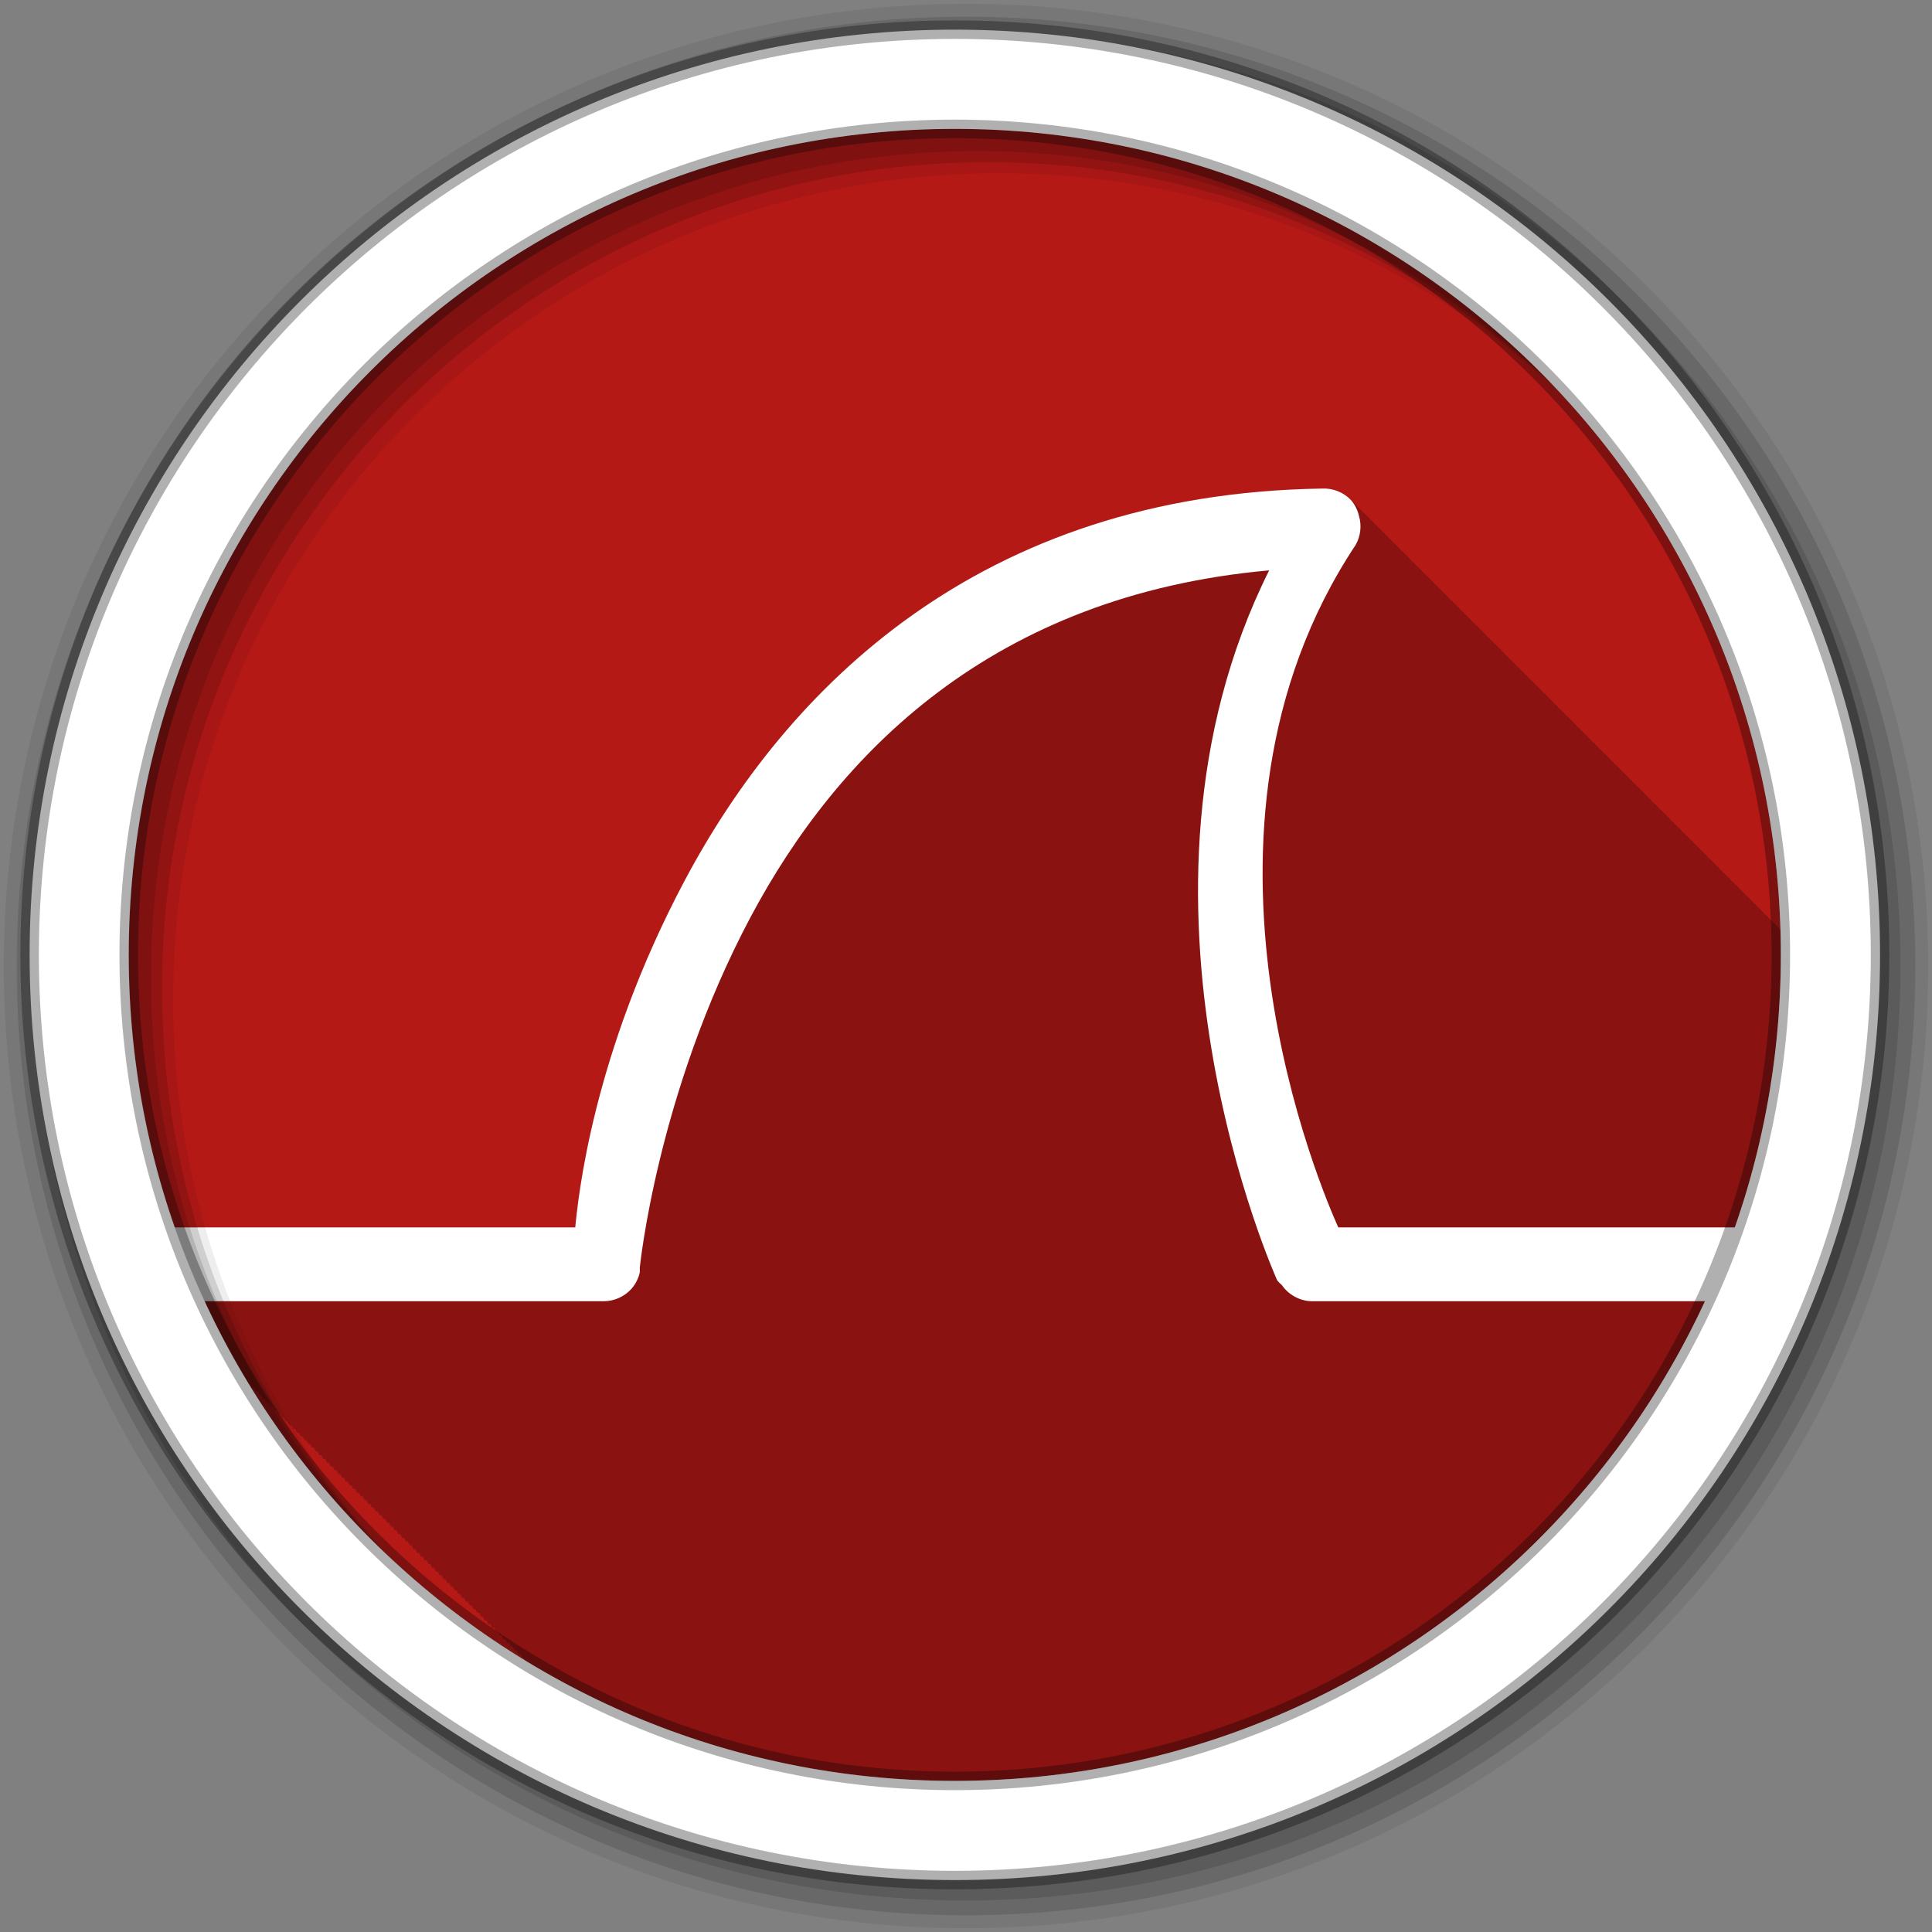 <?xml version="1.0" encoding="UTF-8" standalone="no"?>
<svg xmlns="http://www.w3.org/2000/svg" height="512" viewBox="0 0 512 512" width="512" version="1.1">
 <rect x="0" y="0" width="512" height="512" fill="#808080" stroke="none"/>
 <path id="path4" d="m471.95 253.05c0 120.9-98.01 218.9-218.9 218.9-120.9 0-218.9-98.01-218.9-218.9 0-120.9 98.01-218.9 218.9-218.9 120.9 0 218.9 98.01 218.9 218.9" fill-rule="evenodd" fill="#b41916"/>
 <g id="g6" color="#000000">
  <path id="path8" fill-opacity="0.235" d="m350.41 129.47c-91.08 1.382-142.06 53.33-168.94 103.88-24.603 46.28-28.29 84.52-29.03 91.94h-106.06c5.092 14.571 11.66 28.457 19.563 41.44h0.344c0.147 0.333 0.29 0.668 0.469 1h0.531c0.147 0.333 0.29 0.668 0.469 1h0.531c0.147 0.333 0.29 0.668 0.469 1h0.531c0.144 0.324 0.294 0.646 0.469 0.969h0.5c0.148 0.333 0.321 0.668 0.5 1h0.5c0.148 0.333 0.321 0.668 0.5 1h0.5c0.147 0.333 0.29 0.668 0.469 1h0.531c0.147 0.333 0.29 0.668 0.469 1h0.531c0.147 0.333 0.29 0.668 0.469 1h0.531c0.147 0.331 0.29 0.639 0.469 0.969h0.5c0.148 0.333 0.321 0.668 0.5 1h0.5c0.148 0.333 0.321 0.668 0.5 1h0.5c0.147 0.333 0.29 0.668 0.469 1h0.531c0.147 0.333 0.29 0.668 0.469 1h0.531c0.147 0.333 0.29 0.668 0.469 1h0.531c0.147 0.333 0.29 0.668 0.469 1h0.5c0.145 0.325 0.325 0.645 0.5 0.969h0.5c0.148 0.333 0.321 0.668 0.5 1h0.5c0.147 0.333 0.29 0.668 0.469 1h0.531c0.147 0.333 0.29 0.668 0.469 1h0.531c0.147 0.333 0.29 0.668 0.469 1h0.531c0.147 0.333 0.29 0.668 0.469 1h0.531c0.144 0.324 0.294 0.646 0.469 0.969h0.5c0.148 0.333 0.321 0.668 0.5 1h0.5c0.147 0.333 0.29 0.668 0.469 1h0.531c0.147 0.333 0.29 0.668 0.469 1h0.531c0.147 0.333 0.29 0.668 0.469 1h0.531c0.147 0.333 0.29 0.668 0.469 1h0.531c0.147 0.331 0.29 0.639 0.469 0.969h0.5c0.148 0.333 0.321 0.668 0.5 1h0.5c0.148 0.333 0.321 0.668 0.5 1h0.5c0.147 0.333 0.29 0.668 0.469 1h0.531c0.147 0.333 0.29 0.668 0.469 1h0.531c0.147 0.333 0.29 0.668 0.469 1h0.531c0.147 0.331 0.29 0.639 0.469 0.969h0.5c0.148 0.333 0.321 0.668 0.5 1h0.5c0.148 0.333 0.321 0.668 0.5 1h0.5c0.147 0.333 0.29 0.668 0.469 1h0.531c0.147 0.333 0.29 0.668 0.469 1h0.531c0.147 0.333 0.29 0.668 0.469 1h0.531c0.147 0.333 0.29 0.668 0.469 1h0.531c0.144 0.324 0.294 0.646 0.469 0.969h0.5c0.148 0.333 0.321 0.668 0.5 1h0.5c0.147 0.333 0.29 0.668 0.469 1h0.531c0.147 0.333 0.29 0.668 0.469 1h0.531c0.147 0.333 0.29 0.668 0.469 1h0.531c0.147 0.333 0.29 0.668 0.469 1h0.531c0.144 0.324 0.294 0.646 0.469 0.969h0.5c0.148 0.333 0.321 0.668 0.5 1h0.5c0.148 0.333 0.321 0.668 0.5 1h0.5c0.147 0.333 0.29 0.668 0.469 1h0.531c0.147 0.333 0.29 0.668 0.469 1h0.531c0.147 0.333 0.29 0.668 0.469 1h0.531c0.147 0.331 0.29 0.639 0.469 0.969h0.5c0.148 0.333 0.321 0.668 0.5 1h0.5c0.148 0.333 0.321 0.668 0.5 1h0.5c0.147 0.333 0.29 0.668 0.469 1h0.531c0.147 0.333 0.29 0.668 0.469 1h0.531c0.147 0.333 0.29 0.668 0.469 1h0.531c0.147 0.333 0.29 0.668 0.469 1h0.531c0.143 0.321 0.296 0.649 0.469 0.969h0.5c0.148 0.333 0.321 0.668 0.5 1h0.5c0.147 0.333 0.29 0.668 0.469 1h0.531c0.147 0.333 0.29 0.668 0.469 1h0.531c0.147 0.333 0.29 0.668 0.469 1h0.531c0.147 0.333 0.29 0.668 0.469 1h0.531c0.144 0.324 0.294 0.646 0.469 0.969h0.5c0.148 0.333 0.321 0.668 0.5 1h0.5c0.147 0.333 0.29 0.668 0.469 1h0.531c0.147 0.333 0.29 0.668 0.469 1h0.531c0.147 0.333 0.29 0.668 0.469 1h0.531c0.147 0.333 0.29 0.668 0.469 1h0.531c0.144 0.324 0.294 0.646 0.469 0.969h0.5c0.111 0.25 0.244 0.5 0.375 0.75 0.136 0.083 0.27 0.167 0.406 0.25h0.219c0.028 0.063 0.064 0.125 0.094 0.188 32.996 19.936 71.67 31.438 113.03 31.438 120.9 0 218.91-98.01 218.91-218.91 0-2.235-0.027-4.468-0.094-6.688-0.074-0.061-0.145-0.126-0.219-0.188-0.058-0.071-0.097-0.149-0.156-0.219-0.259-0.274-0.555-0.54-0.844-0.781-0.058-0.071-0.097-0.149-0.156-0.219-0.263-0.279-0.549-0.568-0.844-0.813-0.051-0.063-0.103-0.126-0.156-0.188-0.243-0.257-0.511-0.491-0.781-0.719-0.073-0.091-0.142-0.193-0.219-0.281-0.268-0.284-0.543-0.533-0.844-0.781-0.056-0.068-0.099-0.152-0.156-0.219-0.253-0.268-0.499-0.514-0.781-0.75-0.065-0.081-0.119-0.171-0.188-0.25-0.259-0.274-0.555-0.509-0.844-0.75-0.058-0.071-0.097-0.149-0.156-0.219-0.259-0.274-0.555-0.54-0.844-0.781-0.058-0.071-0.097-0.149-0.156-0.219-0.263-0.279-0.549-0.568-0.844-0.813-0.051-0.063-0.103-0.126-0.156-0.188-0.243-0.257-0.511-0.491-0.781-0.719-0.073-0.091-0.142-0.193-0.219-0.281-0.268-0.284-0.543-0.533-0.844-0.781-0.056-0.068-0.099-0.152-0.156-0.219-0.253-0.268-0.499-0.514-0.781-0.75-0.065-0.081-0.119-0.171-0.188-0.25-0.253-0.268-0.53-0.514-0.813-0.75-0.065-0.081-0.119-0.171-0.188-0.25-0.259-0.274-0.555-0.509-0.844-0.75-0.058-0.071-0.097-0.149-0.156-0.219-0.263-0.279-0.549-0.568-0.844-0.813-0.051-0.063-0.103-0.126-0.156-0.188-0.259-0.274-0.555-0.54-0.844-0.781-0.056-0.068-0.099-0.152-0.156-0.219-0.268-0.284-0.543-0.533-0.844-0.781-0.056-0.068-0.099-0.152-0.156-0.219-0.253-0.268-0.499-0.514-0.781-0.75-0.065-0.081-0.119-0.171-0.188-0.25-0.253-0.268-0.53-0.514-0.813-0.75-0.065-0.081-0.119-0.171-0.188-0.25-0.259-0.274-0.555-0.509-0.844-0.75-0.058-0.071-0.097-0.149-0.156-0.219-0.263-0.279-0.549-0.568-0.844-0.813-0.051-0.063-0.103-0.126-0.156-0.188-0.263-0.279-0.549-0.568-0.844-0.813-0.051-0.063-0.103-0.126-0.156-0.188-0.262-0.278-0.519-0.537-0.813-0.781-0.06-0.073-0.126-0.147-0.188-0.219-0.268-0.284-0.543-0.533-0.844-0.781-0.056-0.068-0.099-0.152-0.156-0.219-0.253-0.268-0.499-0.514-0.781-0.75-0.065-0.081-0.119-0.171-0.188-0.25-0.259-0.274-0.555-0.509-0.844-0.75-0.058-0.071-0.097-0.149-0.156-0.219-0.259-0.274-0.555-0.54-0.844-0.781-0.058-0.071-0.097-0.149-0.156-0.219-0.263-0.279-0.549-0.568-0.844-0.813-0.051-0.063-0.103-0.126-0.156-0.188-0.243-0.257-0.511-0.491-0.781-0.719-0.073-0.091-0.142-0.193-0.219-0.281-0.268-0.284-0.543-0.533-0.844-0.781-0.056-0.068-0.099-0.152-0.156-0.219-0.253-0.268-0.499-0.514-0.781-0.75-0.065-0.081-0.119-0.171-0.188-0.25-0.253-0.268-0.53-0.514-0.813-0.75-0.065-0.081-0.119-0.171-0.188-0.25-0.259-0.274-0.555-0.509-0.844-0.75-0.058-0.071-0.097-0.149-0.156-0.219-0.263-0.279-0.549-0.568-0.844-0.813-0.051-0.063-0.103-0.126-0.156-0.188-0.259-0.274-0.555-0.54-0.844-0.781-0.056-0.068-0.099-0.152-0.156-0.219-0.268-0.284-0.543-0.533-0.844-0.781-0.056-0.068-0.099-0.152-0.156-0.219-0.253-0.268-0.499-0.514-0.781-0.75-0.065-0.081-0.119-0.171-0.188-0.25-0.253-0.268-0.53-0.514-0.813-0.75-0.065-0.081-0.119-0.171-0.188-0.25-0.259-0.274-0.555-0.509-0.844-0.75-0.058-0.071-0.097-0.149-0.156-0.219-0.263-0.279-0.549-0.568-0.844-0.813-0.051-0.063-0.103-0.126-0.156-0.188-0.263-0.279-0.549-0.568-0.844-0.813-0.051-0.063-0.103-0.126-0.156-0.188-0.262-0.278-0.519-0.537-0.813-0.781-0.06-0.073-0.126-0.147-0.188-0.219-0.253-0.268-0.499-0.514-0.781-0.75-0.065-0.081-0.119-0.171-0.188-0.25h-0.031c-0.253-0.268-0.499-0.514-0.781-0.75-0.065-0.081-0.119-0.171-0.188-0.25-0.259-0.274-0.555-0.509-0.844-0.75-0.058-0.071-0.097-0.149-0.156-0.219-0.263-0.279-0.549-0.568-0.844-0.813-0.051-0.063-0.103-0.126-0.156-0.188-0.263-0.279-0.549-0.568-0.844-0.813-0.051-0.063-0.103-0.126-0.156-0.188-0.262-0.278-0.519-0.537-0.813-0.781-0.06-0.073-0.126-0.147-0.188-0.219-0.268-0.284-0.543-0.533-0.844-0.781-0.056-0.068-0.099-0.152-0.156-0.219-0.253-0.268-0.499-0.514-0.781-0.75-0.065-0.081-0.119-0.171-0.188-0.25-0.259-0.274-0.555-0.509-0.844-0.75-0.058-0.071-0.097-0.149-0.156-0.219-0.259-0.274-0.555-0.54-0.844-0.781-0.058-0.071-0.097-0.149-0.156-0.219-0.263-0.279-0.549-0.568-0.844-0.813-0.051-0.063-0.103-0.126-0.156-0.188-0.243-0.257-0.511-0.491-0.781-0.719-0.073-0.091-0.142-0.193-0.219-0.281-0.268-0.284-0.543-0.533-0.844-0.781-0.056-0.068-0.099-0.152-0.156-0.219-0.253-0.268-0.499-0.514-0.781-0.75-0.065-0.081-0.119-0.171-0.188-0.25-0.253-0.268-0.53-0.514-0.813-0.75-0.065-0.081-0.119-0.171-0.188-0.25-0.259-0.274-0.555-0.509-0.844-0.75-0.058-0.071-0.097-0.149-0.156-0.219-0.263-0.279-0.549-0.568-0.844-0.813-0.051-0.063-0.103-0.126-0.156-0.188-0.259-0.274-0.555-0.54-0.844-0.781-0.056-0.068-0.099-0.152-0.156-0.219-0.268-0.284-0.543-0.533-0.844-0.781-0.056-0.068-0.099-0.152-0.156-0.219-0.253-0.268-0.499-0.514-0.781-0.75-0.065-0.081-0.119-0.171-0.188-0.25-0.253-0.268-0.53-0.514-0.813-0.75-0.065-0.081-0.119-0.171-0.188-0.25-0.259-0.274-0.555-0.509-0.844-0.75-0.058-0.071-0.097-0.149-0.156-0.219-0.263-0.279-0.549-0.568-0.844-0.813-0.051-0.063-0.103-0.126-0.156-0.188-0.263-0.279-0.549-0.568-0.844-0.813-0.051-0.063-0.103-0.126-0.156-0.188-0.262-0.278-0.519-0.537-0.813-0.781-0.06-0.073-0.126-0.147-0.188-0.219-0.268-0.284-0.543-0.533-0.844-0.781-0.056-0.068-0.099-0.152-0.156-0.219-0.253-0.268-0.499-0.514-0.781-0.75-0.065-0.081-0.119-0.171-0.188-0.25-0.259-0.274-0.555-0.509-0.844-0.75-0.058-0.071-0.097-0.149-0.156-0.219-0.259-0.274-0.555-0.54-0.844-0.781-0.058-0.071-0.097-0.149-0.156-0.219-0.263-0.279-0.549-0.568-0.844-0.813-0.051-0.063-0.103-0.126-0.156-0.188-0.243-0.257-0.511-0.491-0.781-0.719-0.073-0.091-0.142-0.193-0.219-0.281-0.268-0.284-0.543-0.533-0.844-0.781-0.056-0.068-0.099-0.152-0.156-0.219-0.253-0.268-0.499-0.514-0.781-0.75-0.065-0.081-0.119-0.171-0.188-0.25-0.253-0.268-0.53-0.514-0.813-0.75-0.065-0.081-0.119-0.171-0.188-0.25-0.259-0.274-0.555-0.509-0.844-0.75-0.058-0.071-0.097-0.149-0.156-0.219-0.263-0.279-0.549-0.568-0.844-0.813-0.051-0.063-0.103-0.126-0.156-0.188-0.259-0.274-0.555-0.54-0.844-0.781-0.056-0.068-0.099-0.152-0.156-0.219-0.268-0.284-0.543-0.533-0.844-0.781-0.056-0.068-0.099-0.152-0.156-0.219-0.253-0.268-0.499-0.514-0.781-0.75-0.065-0.081-0.119-0.171-0.188-0.25-0.253-0.268-0.53-0.514-0.813-0.75-0.065-0.081-0.119-0.171-0.188-0.25-0.259-0.274-0.555-0.509-0.844-0.75-0.058-0.071-0.097-0.149-0.156-0.219-0.263-0.279-0.549-0.568-0.844-0.813-0.051-0.063-0.103-0.126-0.156-0.188-0.259-0.274-0.555-0.54-0.844-0.781-0.056-0.068-0.099-0.152-0.156-0.219-0.268-0.284-0.543-0.533-0.844-0.781-0.056-0.068-0.099-0.152-0.156-0.219-0.253-0.268-0.499-0.514-0.781-0.75-0.065-0.081-0.119-0.171-0.188-0.25h-0.031c-0.253-0.268-0.499-0.514-0.781-0.75-0.065-0.081-0.119-0.171-0.188-0.25-0.259-0.274-0.555-0.509-0.844-0.75-0.058-0.071-0.097-0.149-0.156-0.219-0.263-0.279-0.549-0.568-0.844-0.813-0.051-0.063-0.103-0.126-0.156-0.188-0.263-0.279-0.549-0.568-0.844-0.813-0.051-0.063-0.103-0.126-0.156-0.188-0.262-0.278-0.519-0.537-0.813-0.781-0.06-0.073-0.126-0.147-0.188-0.219-0.268-0.284-0.543-0.533-0.844-0.781-0.056-0.068-0.099-0.152-0.156-0.219-0.253-0.268-0.499-0.514-0.781-0.75-0.065-0.081-0.119-0.171-0.188-0.25-0.259-0.274-0.555-0.509-0.844-0.75-0.058-0.071-0.097-0.149-0.156-0.219-0.259-0.274-0.555-0.54-0.844-0.781-0.058-0.071-0.097-0.149-0.156-0.219-0.263-0.279-0.549-0.568-0.844-0.813-0.051-0.063-0.103-0.126-0.156-0.188-0.243-0.257-0.511-0.491-0.781-0.719-0.073-0.091-0.142-0.193-0.219-0.281-0.268-0.284-0.543-0.533-0.844-0.781-0.056-0.068-0.099-0.152-0.156-0.219-0.253-0.268-0.499-0.514-0.781-0.75-0.065-0.081-0.119-0.171-0.188-0.25-0.253-0.268-0.53-0.514-0.813-0.75-0.065-0.081-0.119-0.171-0.188-0.25-0.259-0.274-0.555-0.509-0.844-0.75-0.058-0.071-0.097-0.149-0.156-0.219-0.263-0.279-0.549-0.568-0.844-0.813-0.051-0.063-0.103-0.126-0.156-0.188-0.259-0.274-0.555-0.54-0.844-0.781-0.056-0.068-0.099-0.152-0.156-0.219-0.268-0.284-0.543-0.533-0.844-0.781-0.056-0.068-0.099-0.152-0.156-0.219-0.253-0.268-0.499-0.514-0.781-0.75-0.065-0.081-0.119-0.171-0.188-0.25-0.253-0.268-0.53-0.514-0.813-0.75-0.065-0.081-0.119-0.171-0.188-0.25-0.259-0.274-0.555-0.509-0.844-0.75-0.058-0.071-0.097-0.149-0.156-0.219-0.263-0.279-0.549-0.568-0.844-0.813-0.051-0.063-0.103-0.126-0.156-0.188-0.263-0.279-0.549-0.568-0.844-0.813-0.051-0.063-0.103-0.126-0.156-0.188-0.262-0.278-0.519-0.537-0.813-0.781-0.06-0.073-0.126-0.147-0.188-0.219-0.268-0.284-0.543-0.533-0.844-0.781-0.056-0.068-0.099-0.152-0.156-0.219-0.253-0.268-0.499-0.514-0.781-0.75-0.065-0.081-0.119-0.171-0.188-0.25-0.259-0.274-0.555-0.509-0.844-0.75-0.058-0.071-0.097-0.149-0.156-0.219-0.259-0.274-0.555-0.54-0.844-0.781-0.058-0.071-0.097-0.149-0.156-0.219-1.942-2.059-4.799-3.214-7.625-3.063"/>
  <path id="path10" fill="#fff" d="m350.39 129.47c-91.08 1.382-142.06 53.31-168.93 103.86-24.603 46.28-28.28 84.54-29.02 91.95h-112.08c2.745 6.691 0.098 13.24 3.507 19.551h116.21c2.771-0.013 5.513-1.269 7.332-3.36 1.05-1.22 1.792-2.704 2.138-4.277 0.025-0.407 0.025-0.815 0-1.222 0 0 4.584-46.33 29.326-92.87 23.08-43.41 64.13-85.37 137.47-91.95-43.636 87.29 2.138 188.18 2.138 188.18 0.37 0.442 0.78 0.852 1.222 1.222 1.699 2.503 4.615 4.137 7.637 4.277h114.65c3.409-6.311 2.647-12.86 5.393-19.551h-112.72c-3.757-8.347-45.933-104.78 4.582-180.84 1.318-2.282 1.657-5.108 0.916-7.637-0.346-1.573-1.088-3.056-2.138-4.277-1.942-2.059-4.811-3.207-7.637-3.055"/>
 </g>
 <g id="g12" fill-rule="evenodd">
  <path id="path14" fill-opacity="0.067" d="m256 1c-140.83 0-255 114.17-255 255s114.17 255 255 255 255-114.17 255-255-114.17-255-255-255m8.827 44.931c120.9 0 218.9 98 218.9 218.9s-98 218.9-218.9 218.9-218.93-98-218.93-218.9 98.03-218.9 218.93-218.9"/>
  <g id="g16" fill-opacity="0.129">
   <path id="path18" d="m256 4.433c-138.94 0-251.57 112.63-251.57 251.57s112.63 251.57 251.57 251.57 251.57-112.63 251.57-251.57-112.63-251.57-251.57-251.57m5.885 38.556c120.9 0 218.9 98 218.9 218.9s-98 218.9-218.9 218.9-218.93-98-218.93-218.9 98.03-218.9 218.93-218.9"/>
   <path id="path20" d="m256 8.356c-136.77 0-247.64 110.87-247.64 247.64s110.87 247.64 247.64 247.64 247.64-110.87 247.64-247.64-110.87-247.64-247.64-247.64m2.942 31.691c120.9 0 218.9 98 218.9 218.9s-98 218.9-218.9 218.9-218.93-98-218.93-218.9 98.03-218.9 218.93-218.9"/>
  </g>
  <path id="path22" d="m253.04 7.859c-135.42 0-245.19 109.78-245.19 245.19 0 135.42 109.78 245.19 245.19 245.19 135.42 0 245.19-109.78 245.19-245.19 0-135.42-109.78-245.19-245.19-245.19zm0 26.297c120.9 0 218.9 98 218.9 218.9s-98 218.9-218.9 218.9-218.93-98-218.93-218.9 98.03-218.9 218.93-218.9z" stroke-opacity="0.31" stroke="#000" stroke-width="4.904" fill="#fff"/>
 </g>
</svg>
